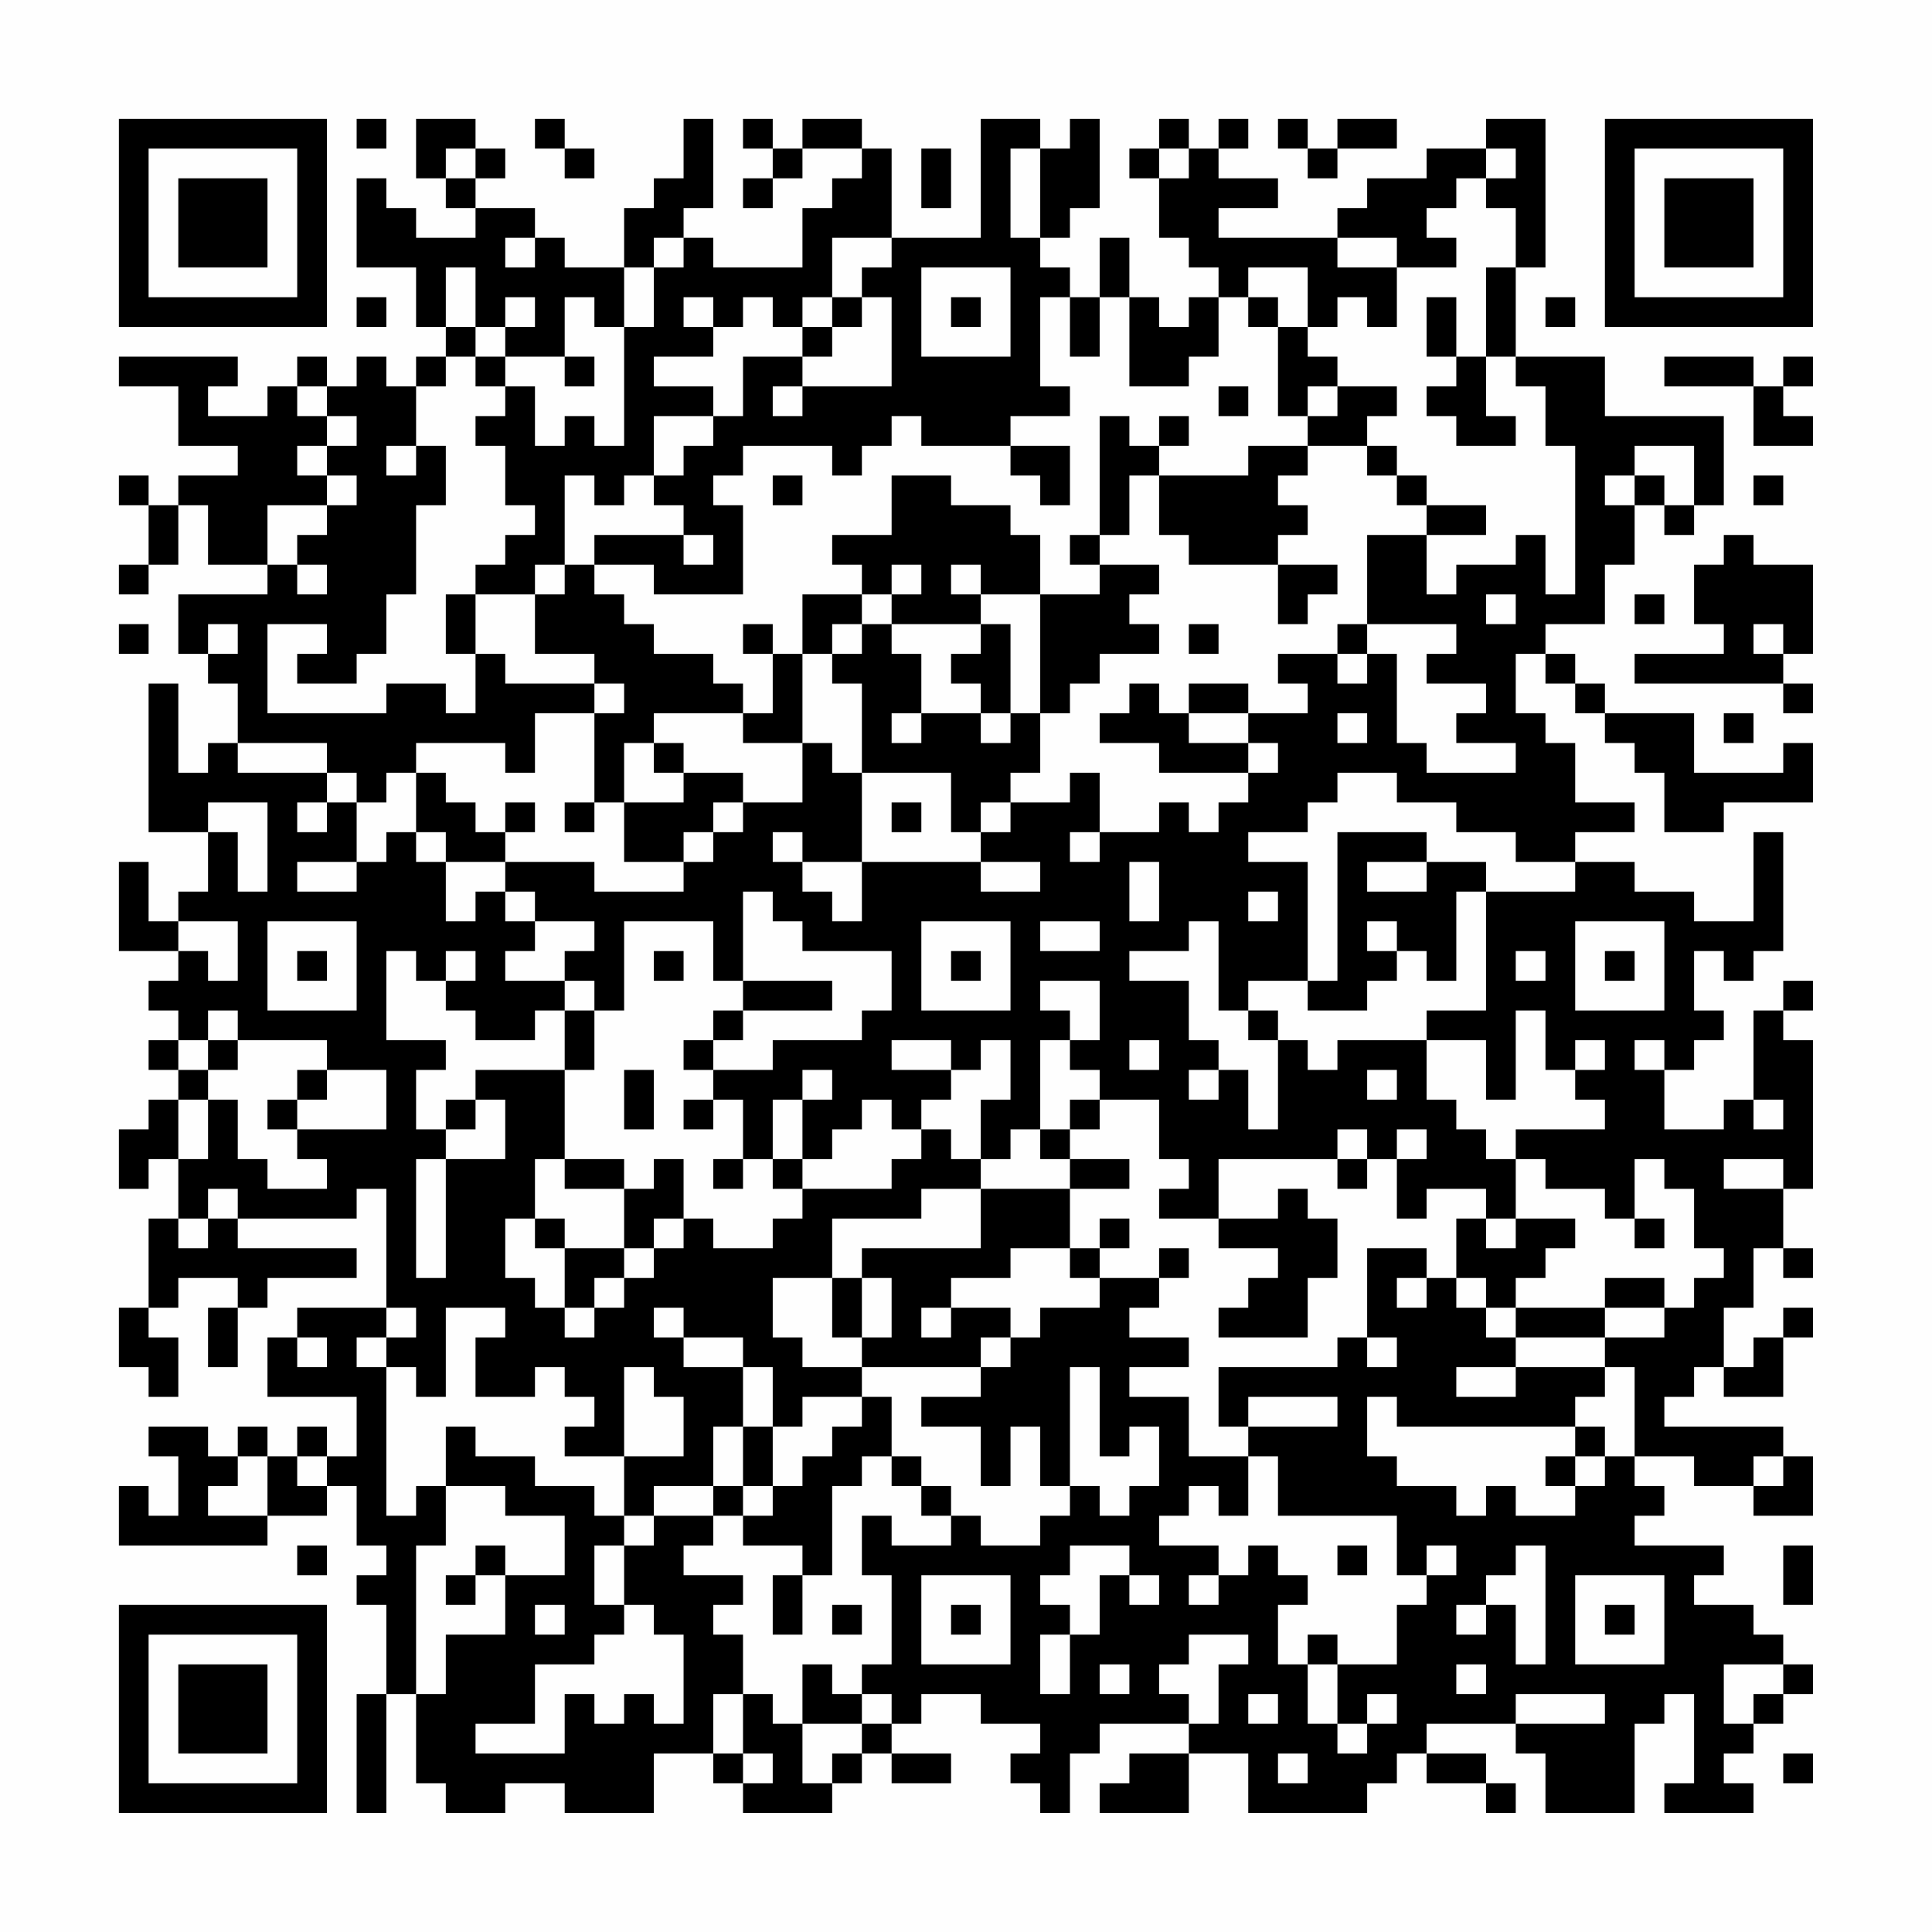 <?xml version="1.0" encoding="UTF-8"?>
<svg xmlns="http://www.w3.org/2000/svg" version="1.1" width="300" height="300" viewBox="0 0 300 300"><rect x="0" y="0" width="300" height="300" fill="#fefefe"/><g transform="scale(4.615)"><g transform="translate(4,4)"><path fill-rule="evenodd" d="M8 0L8 1L9 1L9 0ZM10 0L10 2L11 2L11 3L12 3L12 4L10 4L10 3L9 3L9 2L8 2L8 5L10 5L10 7L11 7L11 8L10 8L10 9L9 9L9 8L8 8L8 9L7 9L7 8L6 8L6 9L5 9L5 10L3 10L3 9L4 9L4 8L0 8L0 9L2 9L2 11L4 11L4 12L2 12L2 13L1 13L1 12L0 12L0 13L1 13L1 15L0 15L0 16L1 16L1 15L2 15L2 13L3 13L3 15L5 15L5 16L2 16L2 18L3 18L3 19L4 19L4 21L3 21L3 22L2 22L2 19L1 19L1 24L3 24L3 26L2 26L2 27L1 27L1 25L0 25L0 28L2 28L2 29L1 29L1 30L2 30L2 31L1 31L1 32L2 32L2 33L1 33L1 34L0 34L0 36L1 36L1 35L2 35L2 37L1 37L1 40L0 40L0 42L1 42L1 43L2 43L2 41L1 41L1 40L2 40L2 39L4 39L4 40L3 40L3 42L4 42L4 40L5 40L5 39L8 39L8 38L4 38L4 37L8 37L8 36L9 36L9 40L6 40L6 41L5 41L5 43L8 43L8 45L7 45L7 44L6 44L6 45L5 45L5 44L4 44L4 45L3 45L3 44L1 44L1 45L2 45L2 47L1 47L1 46L0 46L0 48L5 48L5 47L7 47L7 46L8 46L8 48L9 48L9 49L8 49L8 50L9 50L9 53L8 53L8 57L9 57L9 53L10 53L10 56L11 56L11 57L13 57L13 56L15 56L15 57L18 57L18 55L20 55L20 56L21 56L21 57L24 57L24 56L25 56L25 55L26 55L26 56L28 56L28 55L26 55L26 54L27 54L27 53L29 53L29 54L31 54L31 55L30 55L30 56L31 56L31 57L32 57L32 55L33 55L33 54L36 54L36 55L34 55L34 56L33 56L33 57L36 57L36 55L38 55L38 57L42 57L42 56L43 56L43 55L44 55L44 56L46 56L46 57L47 57L47 56L46 56L46 55L44 55L44 54L47 54L47 55L48 55L48 57L51 57L51 54L52 54L52 53L53 53L53 56L52 56L52 57L55 57L55 56L54 56L54 55L55 55L55 54L56 54L56 53L57 53L57 52L56 52L56 51L55 51L55 50L53 50L53 49L54 49L54 48L51 48L51 47L52 47L52 46L51 46L51 45L53 45L53 46L55 46L55 47L57 47L57 45L56 45L56 44L52 44L52 43L53 43L53 42L54 42L54 43L56 43L56 41L57 41L57 40L56 40L56 41L55 41L55 42L54 42L54 40L55 40L55 38L56 38L56 39L57 39L57 38L56 38L56 36L57 36L57 31L56 31L56 30L57 30L57 29L56 29L56 30L55 30L55 33L54 33L54 34L52 34L52 32L53 32L53 31L54 31L54 30L53 30L53 28L54 28L54 29L55 29L55 28L56 28L56 24L55 24L55 27L53 27L53 26L51 26L51 25L49 25L49 24L51 24L51 23L49 23L49 21L48 21L48 20L47 20L47 18L48 18L48 19L49 19L49 20L50 20L50 21L51 21L51 22L52 22L52 24L54 24L54 23L57 23L57 21L56 21L56 22L53 22L53 20L50 20L50 19L49 19L49 18L48 18L48 17L50 17L50 15L51 15L51 13L52 13L52 14L53 14L53 13L54 13L54 10L50 10L50 8L47 8L47 5L48 5L48 0L46 0L46 1L44 1L44 2L42 2L42 3L41 3L41 4L37 4L37 3L39 3L39 2L37 2L37 1L38 1L38 0L37 0L37 1L36 1L36 0L35 0L35 1L34 1L34 2L35 2L35 4L36 4L36 5L37 5L37 6L36 6L36 7L35 7L35 6L34 6L34 4L33 4L33 6L32 6L32 5L31 5L31 4L32 4L32 3L33 3L33 0L32 0L32 1L31 1L31 0L29 0L29 4L26 4L26 1L25 1L25 0L23 0L23 1L22 1L22 0L21 0L21 1L22 1L22 2L21 2L21 3L22 3L22 2L23 2L23 1L25 1L25 2L24 2L24 3L23 3L23 5L20 5L20 4L19 4L19 3L20 3L20 0L19 0L19 2L18 2L18 3L17 3L17 5L15 5L15 4L14 4L14 3L12 3L12 2L13 2L13 1L12 1L12 0ZM14 0L14 1L15 1L15 2L16 2L16 1L15 1L15 0ZM39 0L39 1L40 1L40 2L41 2L41 1L43 1L43 0L41 0L41 1L40 1L40 0ZM11 1L11 2L12 2L12 1ZM27 1L27 3L28 3L28 1ZM30 1L30 4L31 4L31 1ZM35 1L35 2L36 2L36 1ZM46 1L46 2L45 2L45 3L44 3L44 4L45 4L45 5L43 5L43 4L41 4L41 5L43 5L43 7L42 7L42 6L41 6L41 7L40 7L40 5L38 5L38 6L37 6L37 8L36 8L36 9L34 9L34 6L33 6L33 8L32 8L32 6L31 6L31 9L32 9L32 10L30 10L30 11L27 11L27 10L26 10L26 11L25 11L25 12L24 12L24 11L21 11L21 12L20 12L20 13L21 13L21 16L18 16L18 15L16 15L16 14L19 14L19 15L20 15L20 14L19 14L19 13L18 13L18 12L19 12L19 11L20 11L20 10L21 10L21 8L23 8L23 9L22 9L22 10L23 10L23 9L26 9L26 6L25 6L25 5L26 5L26 4L24 4L24 6L23 6L23 7L22 7L22 6L21 6L21 7L20 7L20 6L19 6L19 7L20 7L20 8L18 8L18 9L20 9L20 10L18 10L18 12L17 12L17 13L16 13L16 12L15 12L15 15L14 15L14 16L12 16L12 15L13 15L13 14L14 14L14 13L13 13L13 11L12 11L12 10L13 10L13 9L14 9L14 11L15 11L15 10L16 10L16 11L17 11L17 7L18 7L18 5L19 5L19 4L18 4L18 5L17 5L17 7L16 7L16 6L15 6L15 8L13 8L13 7L14 7L14 6L13 6L13 7L12 7L12 5L11 5L11 7L12 7L12 8L11 8L11 9L10 9L10 11L9 11L9 12L10 12L10 11L11 11L11 13L10 13L10 16L9 16L9 18L8 18L8 19L6 19L6 18L7 18L7 17L5 17L5 20L9 20L9 19L11 19L11 20L12 20L12 18L13 18L13 19L16 19L16 20L14 20L14 22L13 22L13 21L10 21L10 22L9 22L9 23L8 23L8 22L7 22L7 21L4 21L4 22L7 22L7 23L6 23L6 24L7 24L7 23L8 23L8 25L6 25L6 26L8 26L8 25L9 25L9 24L10 24L10 25L11 25L11 27L12 27L12 26L13 26L13 27L14 27L14 28L13 28L13 29L15 29L15 30L14 30L14 31L12 31L12 30L11 30L11 29L12 29L12 28L11 28L11 29L10 29L10 28L9 28L9 31L11 31L11 32L10 32L10 34L11 34L11 35L10 35L10 39L11 39L11 35L13 35L13 33L12 33L12 32L15 32L15 35L14 35L14 37L13 37L13 39L14 39L14 40L15 40L15 41L16 41L16 40L17 40L17 39L18 39L18 38L19 38L19 37L20 37L20 38L22 38L22 37L23 37L23 36L26 36L26 35L27 35L27 34L28 34L28 35L29 35L29 36L27 36L27 37L24 37L24 39L22 39L22 41L23 41L23 42L25 42L25 43L23 43L23 44L22 44L22 42L21 42L21 41L19 41L19 40L18 40L18 41L19 41L19 42L21 42L21 44L20 44L20 46L18 46L18 47L17 47L17 45L19 45L19 43L18 43L18 42L17 42L17 45L15 45L15 44L16 44L16 43L15 43L15 42L14 42L14 43L12 43L12 41L13 41L13 40L11 40L11 43L10 43L10 42L9 42L9 41L10 41L10 40L9 40L9 41L8 41L8 42L9 42L9 47L10 47L10 46L11 46L11 48L10 48L10 53L11 53L11 51L13 51L13 49L15 49L15 47L13 47L13 46L11 46L11 44L12 44L12 45L14 45L14 46L16 46L16 47L17 47L17 48L16 48L16 50L17 50L17 51L16 51L16 52L14 52L14 54L12 54L12 55L15 55L15 53L16 53L16 54L17 54L17 53L18 53L18 54L19 54L19 51L18 51L18 50L17 50L17 48L18 48L18 47L20 47L20 48L19 48L19 49L21 49L21 50L20 50L20 51L21 51L21 53L20 53L20 55L21 55L21 56L22 56L22 55L21 55L21 53L22 53L22 54L23 54L23 56L24 56L24 55L25 55L25 54L26 54L26 53L25 53L25 52L26 52L26 49L25 49L25 47L26 47L26 48L28 48L28 47L29 47L29 48L31 48L31 47L32 47L32 46L33 46L33 47L34 47L34 46L35 46L35 44L34 44L34 45L33 45L33 42L32 42L32 46L31 46L31 44L30 44L30 46L29 46L29 44L27 44L27 43L29 43L29 42L30 42L30 41L31 41L31 40L33 40L33 39L35 39L35 40L34 40L34 41L36 41L36 42L34 42L34 43L36 43L36 45L38 45L38 47L37 47L37 46L36 46L36 47L35 47L35 48L37 48L37 49L36 49L36 50L37 50L37 49L38 49L38 48L39 48L39 49L40 49L40 50L39 50L39 52L40 52L40 54L41 54L41 55L42 55L42 54L43 54L43 53L42 53L42 54L41 54L41 52L43 52L43 50L44 50L44 49L45 49L45 48L44 48L44 49L43 49L43 47L39 47L39 45L38 45L38 44L41 44L41 43L38 43L38 44L37 44L37 42L41 42L41 41L42 41L42 42L43 42L43 41L42 41L42 38L44 38L44 39L43 39L43 40L44 40L44 39L45 39L45 40L46 40L46 41L47 41L47 42L45 42L45 43L47 43L47 42L50 42L50 43L49 43L49 44L43 44L43 43L42 43L42 45L43 45L43 46L45 46L45 47L46 47L46 46L47 46L47 47L49 47L49 46L50 46L50 45L51 45L51 42L50 42L50 41L52 41L52 40L53 40L53 39L54 39L54 38L53 38L53 36L52 36L52 35L51 35L51 37L50 37L50 36L48 36L48 35L47 35L47 34L50 34L50 33L49 33L49 32L50 32L50 31L49 31L49 32L48 32L48 30L47 30L47 33L46 33L46 31L44 31L44 30L46 30L46 26L49 26L49 25L47 25L47 24L45 24L45 23L43 23L43 22L41 22L41 23L40 23L40 24L38 24L38 25L40 25L40 29L38 29L38 30L37 30L37 27L36 27L36 28L34 28L34 29L36 29L36 31L37 31L37 32L36 32L36 33L37 33L37 32L38 32L38 34L39 34L39 31L40 31L40 32L41 32L41 31L44 31L44 33L45 33L45 34L46 34L46 35L47 35L47 37L46 37L46 36L44 36L44 37L43 37L43 35L44 35L44 34L43 34L43 35L42 35L42 34L41 34L41 35L37 35L37 37L35 37L35 36L36 36L36 35L35 35L35 33L33 33L33 32L32 32L32 31L33 31L33 29L31 29L31 30L32 30L32 31L31 31L31 34L30 34L30 35L29 35L29 33L30 33L30 31L29 31L29 32L28 32L28 31L26 31L26 32L28 32L28 33L27 33L27 34L26 34L26 33L25 33L25 34L24 34L24 35L23 35L23 33L24 33L24 32L23 32L23 33L22 33L22 35L21 35L21 33L20 33L20 32L22 32L22 31L25 31L25 30L26 30L26 28L23 28L23 27L22 27L22 26L21 26L21 29L20 29L20 27L17 27L17 30L16 30L16 29L15 29L15 28L16 28L16 27L14 27L14 26L13 26L13 25L16 25L16 26L19 26L19 25L20 25L20 24L21 24L21 23L23 23L23 21L24 21L24 22L25 22L25 25L23 25L23 24L22 24L22 25L23 25L23 26L24 26L24 27L25 27L25 25L29 25L29 26L31 26L31 25L29 25L29 24L30 24L30 23L32 23L32 22L33 22L33 24L32 24L32 25L33 25L33 24L35 24L35 23L36 23L36 24L37 24L37 23L38 23L38 22L39 22L39 21L38 21L38 20L40 20L40 19L39 19L39 18L41 18L41 19L42 19L42 18L43 18L43 21L44 21L44 22L47 22L47 21L45 21L45 20L46 20L46 19L44 19L44 18L45 18L45 17L42 17L42 14L44 14L44 16L45 16L45 15L47 15L47 14L48 14L48 16L49 16L49 11L48 11L48 9L47 9L47 8L46 8L46 5L47 5L47 3L46 3L46 2L47 2L47 1ZM13 4L13 5L14 5L14 4ZM27 5L27 8L30 8L30 5ZM8 6L8 7L9 7L9 6ZM24 6L24 7L23 7L23 8L24 8L24 7L25 7L25 6ZM28 6L28 7L29 7L29 6ZM38 6L38 7L39 7L39 10L40 10L40 11L38 11L38 12L35 12L35 11L36 11L36 10L35 10L35 11L34 11L34 10L33 10L33 14L32 14L32 15L33 15L33 16L31 16L31 14L30 14L30 13L28 13L28 12L26 12L26 14L24 14L24 15L25 15L25 16L23 16L23 18L22 18L22 17L21 17L21 18L22 18L22 20L21 20L21 19L20 19L20 18L18 18L18 17L17 17L17 16L16 16L16 15L15 15L15 16L14 16L14 18L16 18L16 19L17 19L17 20L16 20L16 23L15 23L15 24L16 24L16 23L17 23L17 25L19 25L19 24L20 24L20 23L21 23L21 22L19 22L19 21L18 21L18 20L21 20L21 21L23 21L23 18L24 18L24 19L25 19L25 22L28 22L28 24L29 24L29 23L30 23L30 22L31 22L31 20L32 20L32 19L33 19L33 18L35 18L35 17L34 17L34 16L35 16L35 15L33 15L33 14L34 14L34 12L35 12L35 14L36 14L36 15L39 15L39 17L40 17L40 16L41 16L41 15L39 15L39 14L40 14L40 13L39 13L39 12L40 12L40 11L42 11L42 12L43 12L43 13L44 13L44 14L46 14L46 13L44 13L44 12L43 12L43 11L42 11L42 10L43 10L43 9L41 9L41 8L40 8L40 7L39 7L39 6ZM44 6L44 8L45 8L45 9L44 9L44 10L45 10L45 11L47 11L47 10L46 10L46 8L45 8L45 6ZM48 6L48 7L49 7L49 6ZM12 8L12 9L13 9L13 8ZM15 8L15 9L16 9L16 8ZM52 8L52 9L55 9L55 11L57 11L57 10L56 10L56 9L57 9L57 8L56 8L56 9L55 9L55 8ZM6 9L6 10L7 10L7 11L6 11L6 12L7 12L7 13L5 13L5 15L6 15L6 16L7 16L7 15L6 15L6 14L7 14L7 13L8 13L8 12L7 12L7 11L8 11L8 10L7 10L7 9ZM37 9L37 10L38 10L38 9ZM40 9L40 10L41 10L41 9ZM30 11L30 12L31 12L31 13L32 13L32 11ZM51 11L51 12L50 12L50 13L51 13L51 12L52 12L52 13L53 13L53 11ZM22 12L22 13L23 13L23 12ZM55 12L55 13L56 13L56 12ZM54 14L54 15L53 15L53 17L54 17L54 18L51 18L51 19L56 19L56 20L57 20L57 19L56 19L56 18L57 18L57 15L55 15L55 14ZM26 15L26 16L25 16L25 17L24 17L24 18L25 18L25 17L26 17L26 18L27 18L27 20L26 20L26 21L27 21L27 20L29 20L29 21L30 21L30 20L31 20L31 16L29 16L29 15L28 15L28 16L29 16L29 17L26 17L26 16L27 16L27 15ZM11 16L11 18L12 18L12 16ZM46 16L46 17L47 17L47 16ZM51 16L51 17L52 17L52 16ZM0 17L0 18L1 18L1 17ZM3 17L3 18L4 18L4 17ZM29 17L29 18L28 18L28 19L29 19L29 20L30 20L30 17ZM36 17L36 18L37 18L37 17ZM41 17L41 18L42 18L42 17ZM55 17L55 18L56 18L56 17ZM34 19L34 20L33 20L33 21L35 21L35 22L38 22L38 21L36 21L36 20L38 20L38 19L36 19L36 20L35 20L35 19ZM41 20L41 21L42 21L42 20ZM54 20L54 21L55 21L55 20ZM17 21L17 23L19 23L19 22L18 22L18 21ZM10 22L10 24L11 24L11 25L13 25L13 24L14 24L14 23L13 23L13 24L12 24L12 23L11 23L11 22ZM3 23L3 24L4 24L4 26L5 26L5 23ZM26 23L26 24L27 24L27 23ZM41 24L41 29L40 29L40 30L42 30L42 29L43 29L43 28L44 28L44 29L45 29L45 26L46 26L46 25L44 25L44 24ZM34 25L34 27L35 27L35 25ZM42 25L42 26L44 26L44 25ZM38 26L38 27L39 27L39 26ZM2 27L2 28L3 28L3 29L4 29L4 27ZM5 27L5 30L8 30L8 27ZM27 27L27 30L30 30L30 27ZM31 27L31 28L33 28L33 27ZM42 27L42 28L43 28L43 27ZM49 27L49 30L52 30L52 27ZM6 28L6 29L7 29L7 28ZM18 28L18 29L19 29L19 28ZM28 28L28 29L29 29L29 28ZM47 28L47 29L48 29L48 28ZM50 28L50 29L51 29L51 28ZM21 29L21 30L20 30L20 31L19 31L19 32L20 32L20 31L21 31L21 30L24 30L24 29ZM3 30L3 31L2 31L2 32L3 32L3 33L2 33L2 35L3 35L3 33L4 33L4 35L5 35L5 36L7 36L7 35L6 35L6 34L9 34L9 32L7 32L7 31L4 31L4 30ZM15 30L15 32L16 32L16 30ZM38 30L38 31L39 31L39 30ZM3 31L3 32L4 32L4 31ZM34 31L34 32L35 32L35 31ZM51 31L51 32L52 32L52 31ZM6 32L6 33L5 33L5 34L6 34L6 33L7 33L7 32ZM17 32L17 34L18 34L18 32ZM42 32L42 33L43 33L43 32ZM11 33L11 34L12 34L12 33ZM19 33L19 34L20 34L20 33ZM32 33L32 34L31 34L31 35L32 35L32 36L29 36L29 38L25 38L25 39L24 39L24 41L25 41L25 42L29 42L29 41L30 41L30 40L28 40L28 39L30 39L30 38L32 38L32 39L33 39L33 38L34 38L34 37L33 37L33 38L32 38L32 36L34 36L34 35L32 35L32 34L33 34L33 33ZM55 33L55 34L56 34L56 33ZM15 35L15 36L17 36L17 38L15 38L15 37L14 37L14 38L15 38L15 40L16 40L16 39L17 39L17 38L18 38L18 37L19 37L19 35L18 35L18 36L17 36L17 35ZM20 35L20 36L21 36L21 35ZM22 35L22 36L23 36L23 35ZM41 35L41 36L42 36L42 35ZM54 35L54 36L56 36L56 35ZM3 36L3 37L2 37L2 38L3 38L3 37L4 37L4 36ZM39 36L39 37L37 37L37 38L39 38L39 39L38 39L38 40L37 40L37 41L40 41L40 39L41 39L41 37L40 37L40 36ZM45 37L45 39L46 39L46 40L47 40L47 41L50 41L50 40L52 40L52 39L50 39L50 40L47 40L47 39L48 39L48 38L49 38L49 37L47 37L47 38L46 38L46 37ZM51 37L51 38L52 38L52 37ZM35 38L35 39L36 39L36 38ZM25 39L25 41L26 41L26 39ZM27 40L27 41L28 41L28 40ZM6 41L6 42L7 42L7 41ZM25 43L25 44L24 44L24 45L23 45L23 46L22 46L22 44L21 44L21 46L20 46L20 47L21 47L21 48L23 48L23 49L22 49L22 51L23 51L23 49L24 49L24 46L25 46L25 45L26 45L26 46L27 46L27 47L28 47L28 46L27 46L27 45L26 45L26 43ZM49 44L49 45L48 45L48 46L49 46L49 45L50 45L50 44ZM4 45L4 46L3 46L3 47L5 47L5 45ZM6 45L6 46L7 46L7 45ZM55 45L55 46L56 46L56 45ZM21 46L21 47L22 47L22 46ZM6 48L6 49L7 49L7 48ZM12 48L12 49L11 49L11 50L12 50L12 49L13 49L13 48ZM32 48L32 49L31 49L31 50L32 50L32 51L31 51L31 53L32 53L32 51L33 51L33 49L34 49L34 50L35 50L35 49L34 49L34 48ZM41 48L41 49L42 49L42 48ZM47 48L47 49L46 49L46 50L45 50L45 51L46 51L46 50L47 50L47 52L48 52L48 48ZM56 48L56 50L57 50L57 48ZM27 49L27 52L30 52L30 49ZM49 49L49 52L52 52L52 49ZM14 50L14 51L15 51L15 50ZM24 50L24 51L25 51L25 50ZM28 50L28 51L29 51L29 50ZM50 50L50 51L51 51L51 50ZM36 51L36 52L35 52L35 53L36 53L36 54L37 54L37 52L38 52L38 51ZM40 51L40 52L41 52L41 51ZM23 52L23 54L25 54L25 53L24 53L24 52ZM33 52L33 53L34 53L34 52ZM45 52L45 53L46 53L46 52ZM54 52L54 54L55 54L55 53L56 53L56 52ZM38 53L38 54L39 54L39 53ZM47 53L47 54L50 54L50 53ZM39 55L39 56L40 56L40 55ZM56 55L56 56L57 56L57 55ZM0 0L0 7L7 7L7 0ZM1 1L1 6L6 6L6 1ZM2 2L2 5L5 5L5 2ZM50 0L50 7L57 7L57 0ZM51 1L51 6L56 6L56 1ZM52 2L52 5L55 5L55 2ZM0 50L0 57L7 57L7 50ZM1 51L1 56L6 56L6 51ZM2 52L2 55L5 55L5 52Z" fill="#000000"/></g></g></svg>
